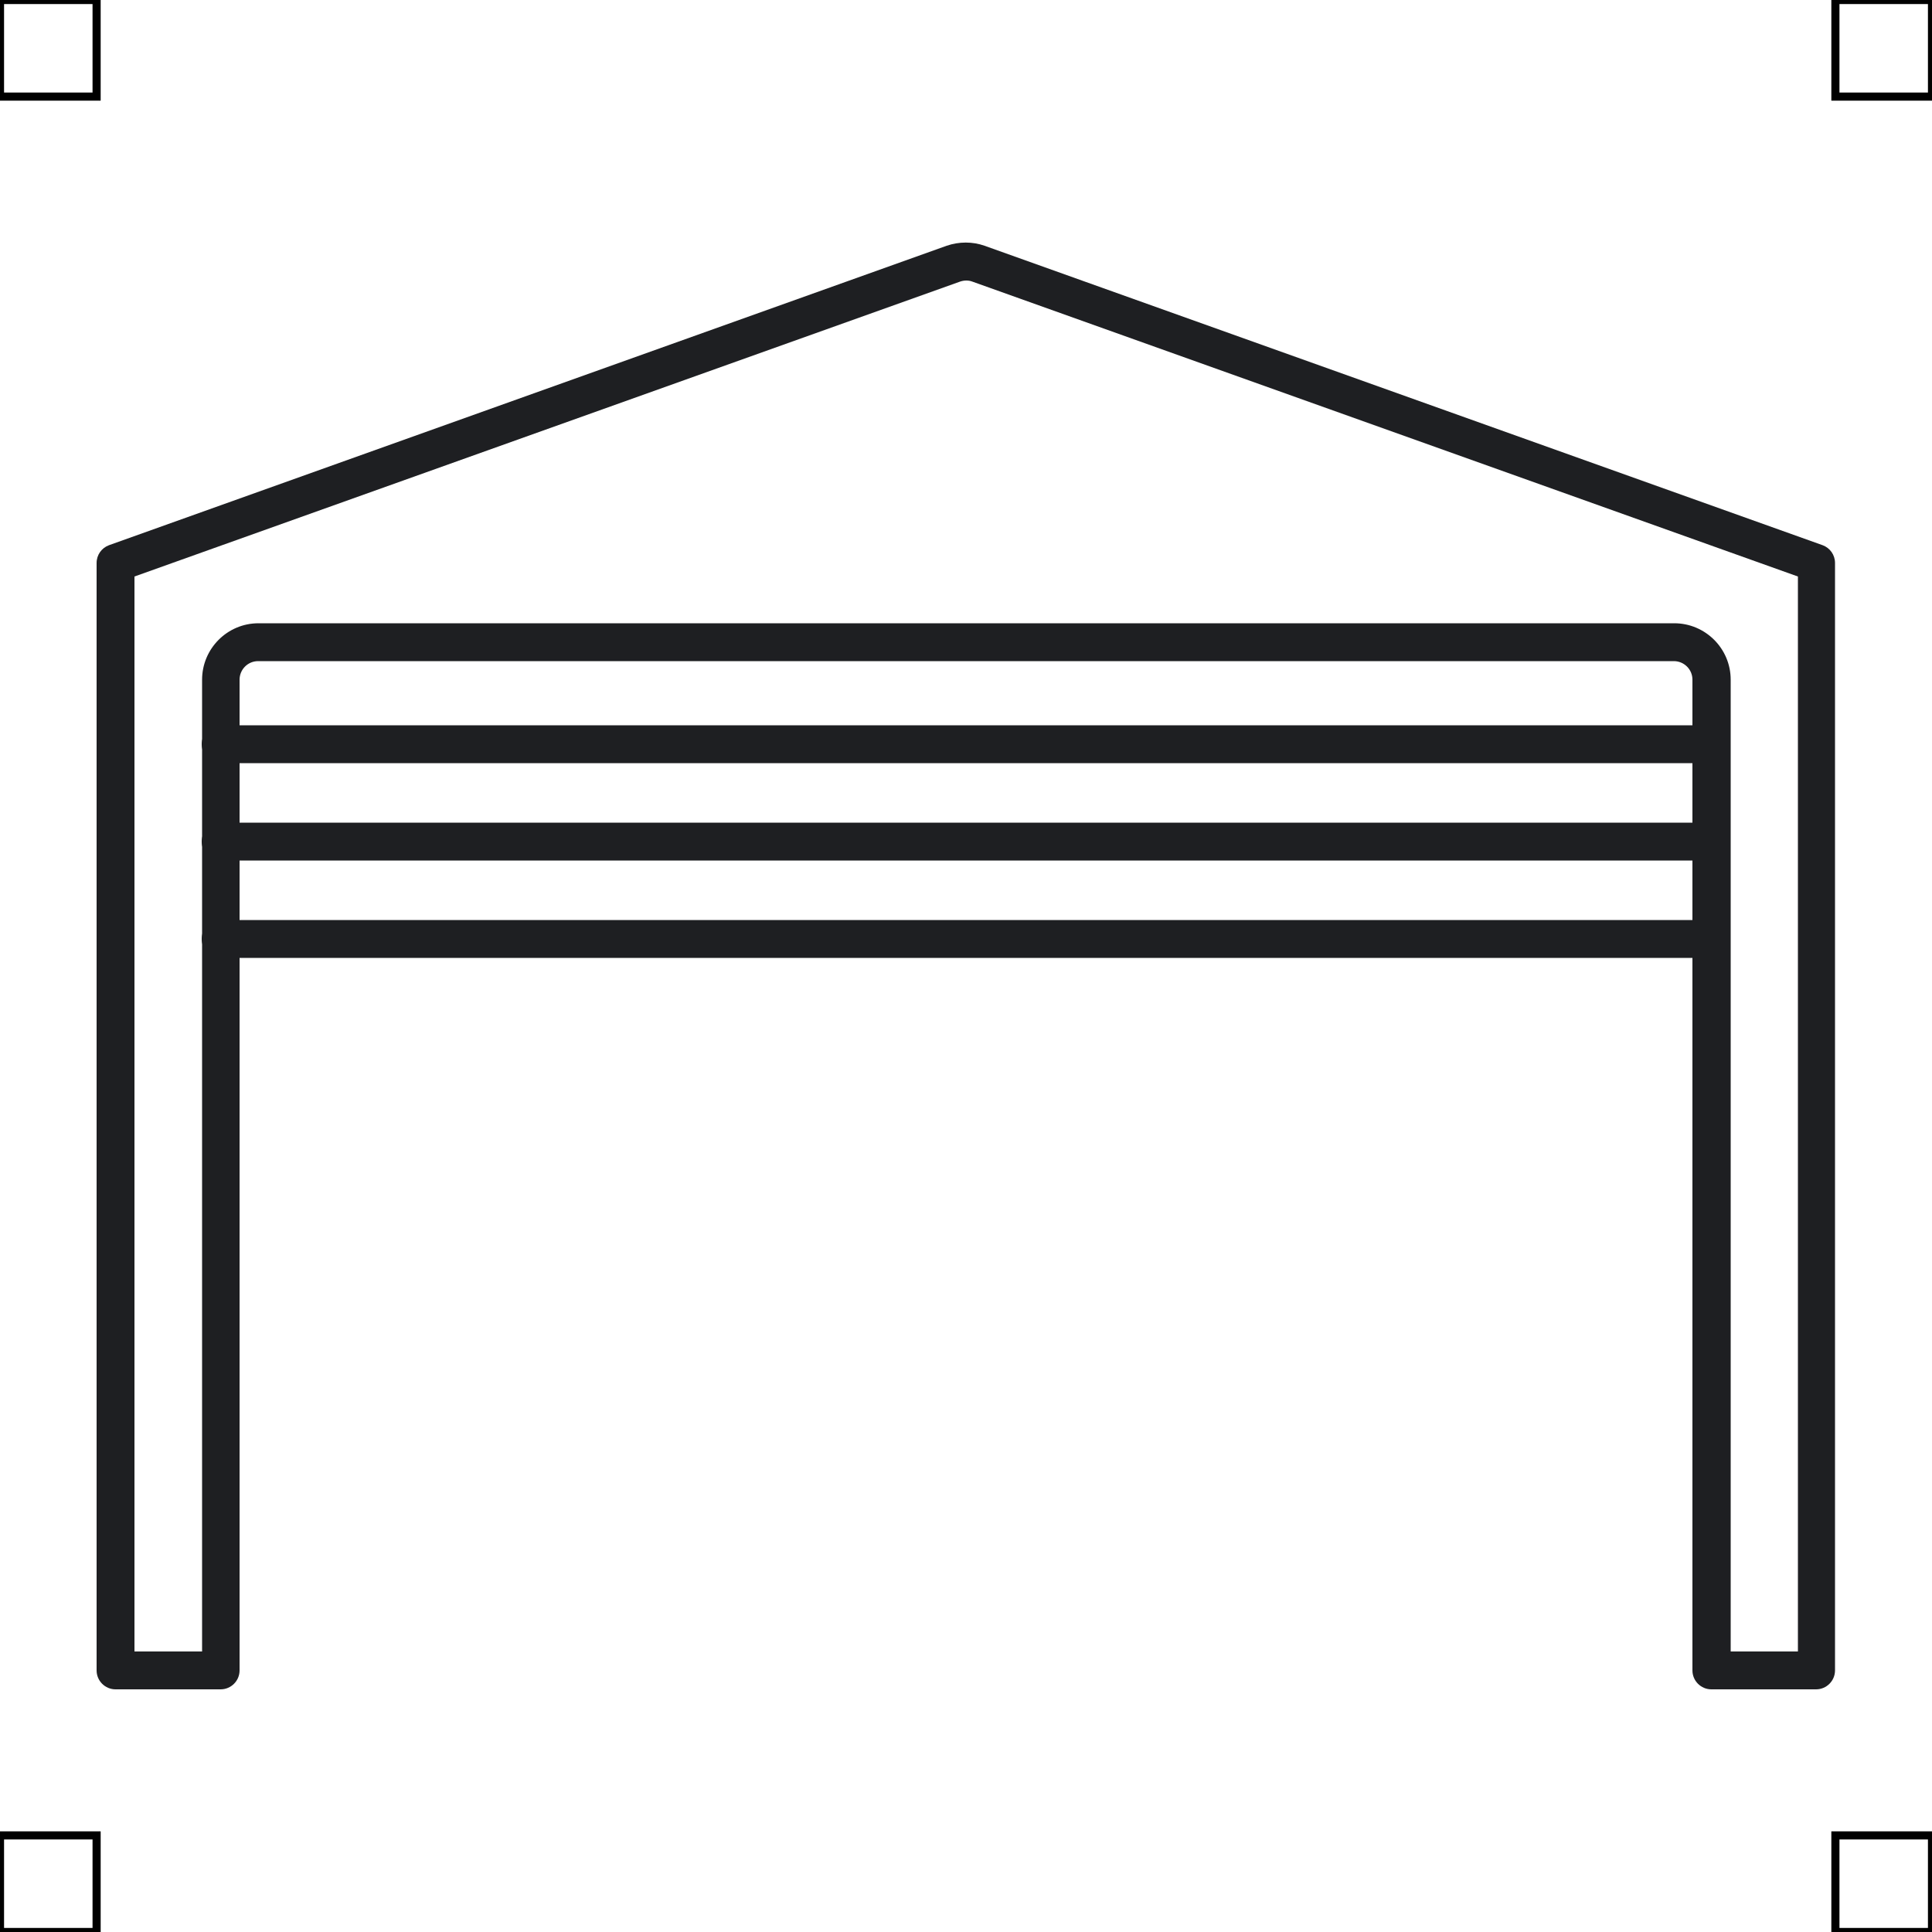 <?xml version="1.0" encoding="UTF-8"?>
<svg xmlns="http://www.w3.org/2000/svg" viewBox="0 0 50 50">
  <defs>
    <style>
      .cls-1 {
        fill: none;
        stroke: #000;
        stroke-miterlimit: 10;
        stroke-width: .21px;
      }

      .cls-2 {
        fill: #1e1f22;
        stroke-width: 0px;
      }
    </style>
  </defs>
  <g id="iconos">
    <g>
      <path class="cls-2" d="m47.01,43.72h-2.72c-.27,0-.49-.22-.49-.49v-25.64c0-.27-.22-.48-.48-.48H6.68c-.27,0-.48.22-.48.48v25.64c0,.27-.22.49-.49.49h-2.72c-.27,0-.49-.22-.49-.49V14.57c0-.21.13-.39.32-.46l21.68-7.75c.32-.11.67-.11.98,0l21.69,7.75c.19.07.32.25.32.46v28.66c0,.27-.22.49-.49.49Zm-2.23-.98h1.75V14.92l-21.36-7.63c-.1-.04-.22-.04-.33,0L3.48,14.92v27.82h1.75v-25.15c0-.8.65-1.46,1.46-1.46h36.64c.8,0,1.46.65,1.46,1.46v25.15Z"/>
      <path class="cls-2" d="m44.29,22.27H5.71c-.27,0-.49-.22-.49-.49s.22-.49.49-.49h38.58c.27,0,.49.22.49.49s-.22.49-.49.49Z"/>
      <path class="cls-2" d="m44.29,24.79H5.71c-.27,0-.49-.22-.49-.49s.22-.49.49-.49h38.58c.27,0,.49.22.49.49s-.22.49-.49.49Z"/>
      <path class="cls-2" d="m44.29,19.75H5.71c-.27,0-.49-.22-.49-.49s.22-.49.49-.49h38.58c.27,0,.49.22.49.49s-.22.49-.49.49Z"/>
    </g>
  </g>
  <g id="guias">
    <rect class="cls-1" x="47.5" y="47.5" width="2.5" height="2.5"/>
    <rect class="cls-1" x="47.5" width="2.5" height="2.5"/>
    <rect class="cls-1" y="47.5" width="2.5" height="2.5"/>
    <rect class="cls-1" width="2.5" height="2.5"/>
  </g>
</svg>